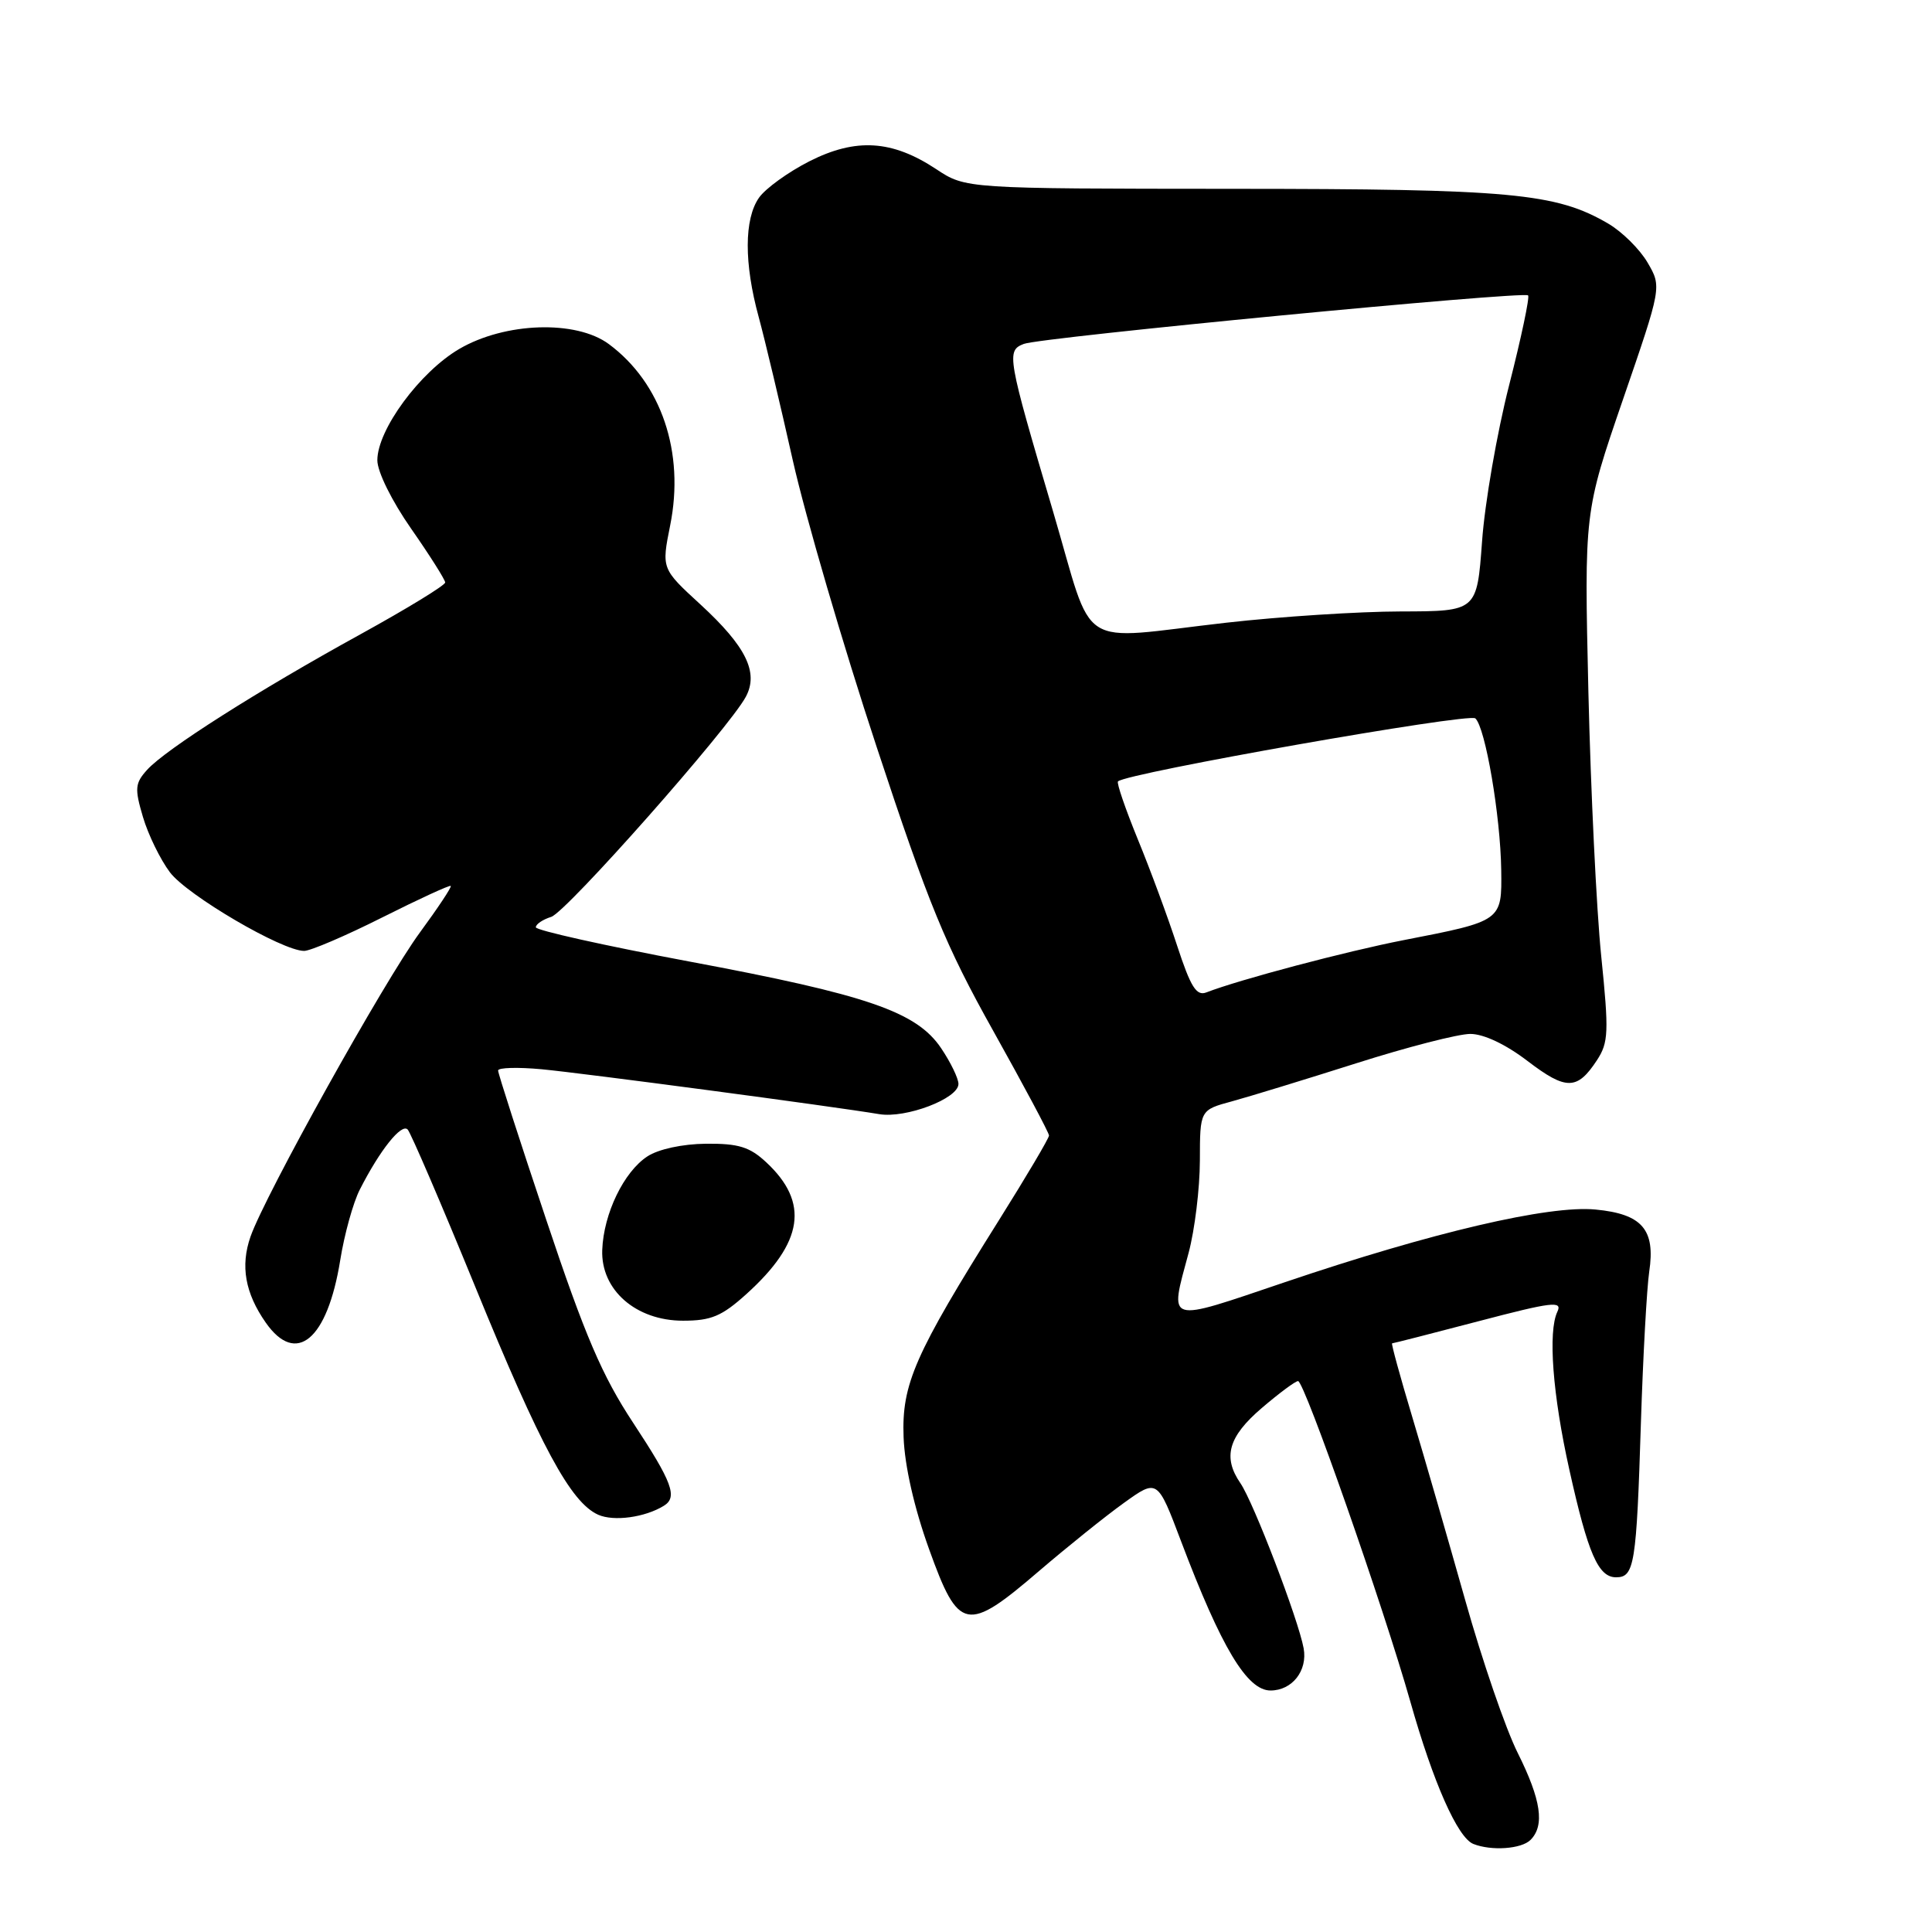 <?xml version="1.0" encoding="UTF-8" standalone="no"?>
<!DOCTYPE svg PUBLIC "-//W3C//DTD SVG 1.1//EN" "http://www.w3.org/Graphics/SVG/1.1/DTD/svg11.dtd" >
<svg xmlns="http://www.w3.org/2000/svg" xmlns:xlink="http://www.w3.org/1999/xlink" version="1.1" viewBox="0 0 256 256">
 <g >
 <path fill="currentColor"
d=" M 202.80 243.80 C 204.71 241.89 204.21 238.49 201.11 232.28 C 199.51 229.10 196.38 219.97 194.14 212.00 C 191.89 204.03 188.74 193.11 187.13 187.75 C 185.52 182.39 184.32 178.00 184.46 178.00 C 184.61 178.00 189.78 176.68 195.95 175.06 C 205.66 172.51 207.06 172.34 206.36 173.81 C 205.10 176.44 205.73 184.81 207.95 194.76 C 210.42 205.88 211.78 209.00 214.14 209.00 C 216.57 209.00 216.84 207.33 217.43 188.50 C 217.71 179.70 218.21 170.70 218.53 168.50 C 219.37 162.92 217.59 160.86 211.42 160.27 C 205.24 159.67 189.77 163.29 170.25 169.90 C 154.32 175.29 154.95 175.49 157.50 166.00 C 158.31 162.97 158.98 157.48 158.99 153.79 C 159.00 147.08 159.00 147.08 163.25 145.93 C 165.59 145.29 173.00 143.02 179.71 140.89 C 186.43 138.75 193.23 137.00 194.82 137.00 C 196.60 137.00 199.52 138.38 202.41 140.59 C 207.52 144.49 208.99 144.47 211.60 140.49 C 213.14 138.14 213.20 136.77 212.17 126.69 C 211.54 120.53 210.78 104.78 210.47 91.69 C 209.92 67.87 209.92 67.87 215.05 52.94 C 220.19 38.01 220.19 38.01 218.31 34.79 C 217.28 33.02 214.93 30.70 213.10 29.63 C 206.18 25.58 200.22 25.03 163.23 25.02 C 127.96 25.00 127.96 25.00 124.05 22.41 C 118.21 18.55 113.41 18.25 107.25 21.37 C 104.44 22.80 101.43 24.97 100.57 26.20 C 98.60 29.02 98.58 34.89 100.53 42.00 C 101.35 45.02 103.39 53.58 105.05 61.00 C 106.72 68.42 111.71 85.50 116.15 98.94 C 123.04 119.83 125.29 125.30 131.61 136.60 C 135.67 143.87 139.00 150.10 139.00 150.46 C 139.00 150.82 136.01 155.87 132.36 161.69 C 121.19 179.49 119.47 183.40 119.73 190.42 C 119.87 194.22 121.13 199.78 123.10 205.25 C 127.03 216.19 128.09 216.40 137.69 208.16 C 141.44 204.95 146.49 200.89 148.93 199.14 C 153.37 195.95 153.37 195.95 156.50 204.23 C 161.83 218.32 165.24 224.00 168.35 224.00 C 171.22 224.00 173.28 221.37 172.74 218.41 C 172.04 214.58 166.09 199.04 164.36 196.53 C 161.99 193.08 162.76 190.36 167.18 186.58 C 169.48 184.61 171.65 183.00 172.00 183.00 C 172.84 183.00 183.30 212.85 186.89 225.52 C 189.92 236.22 193.14 243.49 195.22 244.33 C 197.60 245.28 201.59 245.01 202.80 243.80 Z  M 87.97 199.52 C 89.82 198.38 89.08 196.40 83.89 188.52 C 79.79 182.30 77.51 176.99 72.39 161.66 C 68.87 151.16 66.00 142.24 66.00 141.85 C 66.00 141.46 68.59 141.39 71.75 141.68 C 77.27 142.20 110.30 146.59 116.50 147.63 C 120.02 148.22 127.00 145.57 127.00 143.63 C 127.00 142.90 125.97 140.77 124.71 138.90 C 121.46 134.06 114.95 131.82 91.25 127.39 C 80.11 125.30 71.00 123.27 71.00 122.87 C 71.00 122.46 71.92 121.84 73.04 121.49 C 75.06 120.85 96.61 96.48 98.83 92.32 C 100.55 89.10 98.86 85.66 92.83 80.11 C 87.65 75.36 87.65 75.36 88.80 69.62 C 90.75 59.94 87.64 50.75 80.67 45.59 C 76.33 42.38 66.92 42.69 60.85 46.24 C 55.62 49.31 50.00 56.95 50.00 60.99 C 50.00 62.51 51.92 66.39 54.49 70.07 C 56.96 73.61 58.98 76.81 58.99 77.18 C 59.00 77.55 53.96 80.63 47.79 84.03 C 34.17 91.52 21.96 99.28 19.50 102.00 C 17.89 103.78 17.82 104.47 18.94 108.25 C 19.63 110.59 21.24 113.89 22.52 115.59 C 24.83 118.64 37.39 126.00 40.30 126.00 C 41.13 126.00 45.79 124.01 50.64 121.57 C 55.50 119.13 59.58 117.25 59.73 117.39 C 59.87 117.53 58.02 120.32 55.63 123.57 C 50.91 129.99 35.10 158.39 33.19 163.87 C 31.84 167.75 32.48 171.34 35.21 175.25 C 39.24 181.01 43.38 177.54 45.08 166.99 C 45.63 163.55 46.80 159.33 47.68 157.62 C 50.35 152.37 53.21 148.80 54.02 149.67 C 54.44 150.13 58.47 159.50 62.97 170.50 C 71.63 191.69 75.61 199.07 79.26 200.71 C 81.33 201.63 85.46 201.07 87.97 199.52 Z  M 98.89 171.48 C 106.48 164.63 107.27 159.34 101.52 154.00 C 99.34 151.97 97.85 151.51 93.55 151.55 C 90.43 151.58 87.24 152.27 85.78 153.23 C 82.66 155.27 79.98 160.81 79.80 165.62 C 79.60 170.92 84.26 175.00 90.51 175.00 C 94.24 175.00 95.65 174.40 98.89 171.48 Z  M 155.98 125.32 C 154.76 121.57 152.41 115.21 150.76 111.20 C 149.12 107.18 147.93 103.73 148.14 103.54 C 149.27 102.43 194.65 94.43 195.49 95.19 C 196.82 96.39 198.82 108.11 198.92 115.27 C 199.01 122.06 199.06 122.03 186.00 124.57 C 178.40 126.05 164.23 129.80 159.85 131.50 C 158.53 132.01 157.77 130.79 155.98 125.32 Z  M 139.53 67.75 C 133.45 47.19 133.33 46.47 135.66 45.57 C 137.88 44.70 201.88 38.55 202.48 39.14 C 202.71 39.37 201.58 44.72 199.97 51.03 C 198.36 57.34 196.74 66.66 196.38 71.75 C 195.70 81.00 195.70 81.00 185.60 81.02 C 180.05 81.03 169.65 81.70 162.50 82.51 C 142.29 84.80 145.10 86.60 139.53 67.75 Z "/>
</g>
</svg>